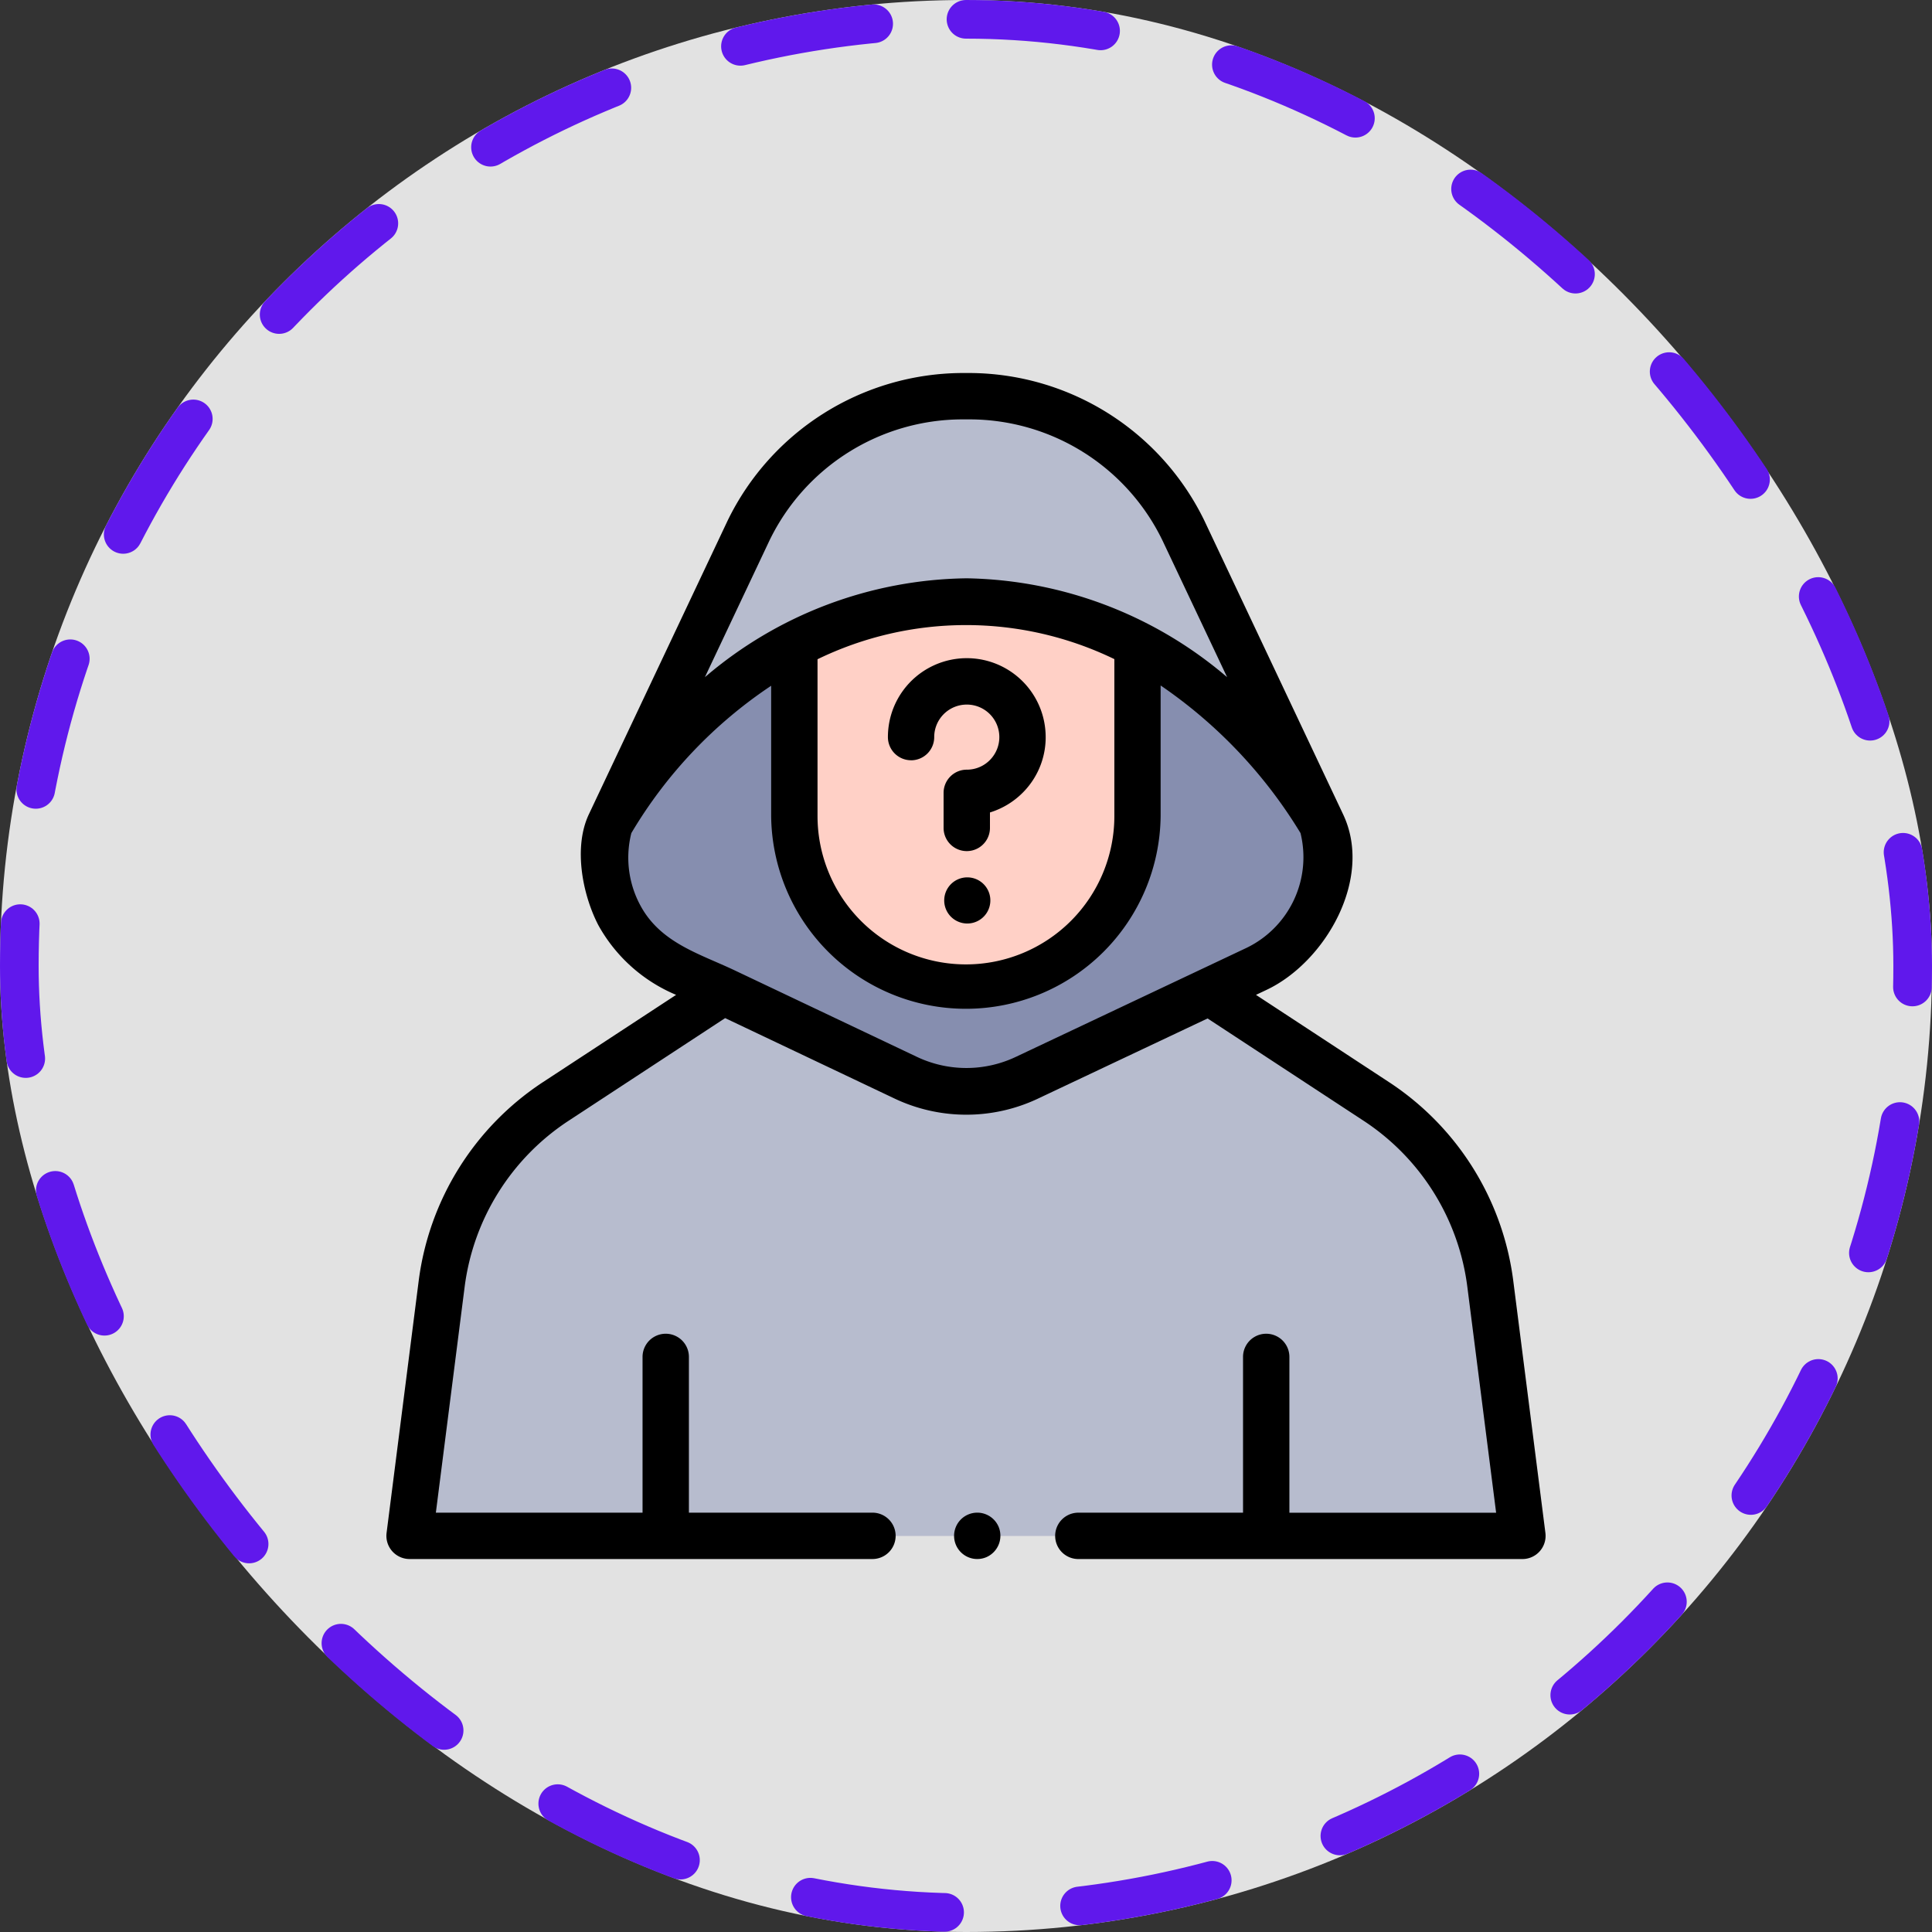 <svg xmlns="http://www.w3.org/2000/svg" width="100" height="100" viewBox="0 0 100 100">
  <rect x="0" y="0" width="100" height="100" fill="#333333" stroke="none"/>
  <g id="Group_1100965" data-name="Group 1100965" transform="translate(0.242)">
    <g id="Group_1098742" data-name="Group 1098742" transform="translate(0)">
      <rect id="Rectangle_400898" data-name="Rectangle 400898" width="100" height="100" rx="50" transform="translate(-0.242)" fill="#fff" opacity="0.859"/>
      <g id="Rectangle_400907" data-name="Rectangle 400907" transform="translate(-0.242)" fill="none" stroke="#6018ec" stroke-linecap="round" stroke-width="2" stroke-dasharray="7">
        <rect width="100" height="100" rx="50" stroke="none"/>
        <rect x="1" y="1" width="98" height="98" rx="49" fill="none"/>
      </g>
    </g>
    <g id="Group_1103114" data-name="Group 1103114" transform="translate(13.973 19.307)">
      <g id="Group_1103109" data-name="Group 1103109" transform="translate(17.346 1.199)">
        <path id="Path_879480" data-name="Path 879480" d="M139.09,32.152l-7.181-15.193A12.258,12.258,0,0,0,120.856,10h-.406A12.258,12.258,0,0,0,109.4,16.959l-7.182,15.2s6.221-11.514,18.438-11.529C132.871,20.641,139.09,32.152,139.09,32.152Z" transform="translate(-102.215 -10)" fill="#b7bcce"/>
      </g>
      <g id="Group_1103110" data-name="Group 1103110" transform="translate(17.103 11.824)">
        <path id="Path_879481" data-name="Path 879481" d="M137.547,111.889a6.353,6.353,0,0,1-3.63,5.741l-11.872,5.655a7.488,7.488,0,0,1-6.327-.006l-11.9-5.649a6.353,6.353,0,0,1-3.387-7.479c1.216-2.223,7.585-11.515,18.438-11.53,10.843.014,17.164,9.232,18.438,11.526A6.281,6.281,0,0,1,137.547,111.889Z" transform="translate(-100.185 -98.621)" fill="#868eaf"/>
      </g>
      <g id="Group_1103111" data-name="Group 1103111" transform="translate(6.984 32.015)">
        <path id="Path_879482" data-name="Path 879482" d="M73.387,295.2h-57.6l1.661-13.033a13.331,13.331,0,0,1,5.907-9.454l8.672-5.686,9.412,4.467a7.486,7.486,0,0,0,6.327.006l9.391-4.473,8.663,5.679a13.315,13.315,0,0,1,5.907,9.453Z" transform="translate(-15.785 -267.022)" fill="#b7bcce"/>
      </g>
      <g id="Group_1103112" data-name="Group 1103112" transform="translate(26.903 11.824)">
        <path id="Path_879483" data-name="Path 879483" d="M199.686,100.868v8.856a8.881,8.881,0,1,1-17.762,0v-8.848a18.639,18.639,0,0,1,17.762-.007Z" transform="translate(-181.925 -98.62)" fill="#ffd0c6"/>
      </g>
      <g id="Group_1103113" data-name="Group 1103113" transform="translate(5.785 0)">
        <path id="Path_879484" data-name="Path 879484" d="M65.775,60.037,64.113,47a14.494,14.494,0,0,0-6.439-10.3l-6.88-4.513.555-.262c3.025-1.434,5.531-5.751,3.957-9.078L48.122,7.64A13.572,13.572,0,0,0,35.987,0h-.406A13.574,13.574,0,0,0,23.444,7.646l-7.182,15.2c-.8,1.7-.335,4.124.484,5.717a8.226,8.226,0,0,0,4.035,3.624L13.894,36.7A14.512,14.512,0,0,0,7.455,47L5.794,60.037a1.2,1.2,0,0,0,1.189,1.351H30.943a1.2,1.2,0,1,0,0-2.4h-9.5V50.927a1.2,1.2,0,0,0-2.4,0v8.062H8.345L9.834,47.307a12.117,12.117,0,0,1,5.376-8.6l8.108-5.317,8.8,4.178a8.672,8.672,0,0,0,7.354.007l8.817-4.167L56.359,38.7a12.1,12.1,0,0,1,5.375,8.6l1.49,11.691h-10.7V50.927a1.2,1.2,0,0,0-2.4,0v8.062H41.6a1.2,1.2,0,1,0,0,2.4H64.586a1.2,1.2,0,0,0,1.189-1.351ZM28.1,14.815a17.6,17.6,0,0,1,15.364-.006v8.119a7.682,7.682,0,1,1-15.364,0V14.815ZM25.609,8.677A11.115,11.115,0,0,1,35.582,2.4h.406a11.112,11.112,0,0,1,9.969,6.273L49.3,15.743a21.268,21.268,0,0,0-13.477-5.117,21.223,21.223,0,0,0-13.553,5.118ZM19.1,27.849a5.2,5.2,0,0,1-.637-4.034A23.654,23.654,0,0,1,25.7,16.188v6.74a10.08,10.08,0,0,0,20.159,0V16.173a24.859,24.859,0,0,1,7.24,7.64,5.214,5.214,0,0,1-2.782,5.936L38.357,35.4a5.975,5.975,0,0,1-5.115-.005l-9.466-4.493C22.066,30.095,20.176,29.548,19.1,27.849Z" transform="translate(-5.785 0)"/>
        <path id="Path_879485" data-name="Path 879485" d="M223.468,128.424a1.2,1.2,0,0,0,1.2-1.2,1.72,1.72,0,0,1,.016-.236,1.685,1.685,0,0,1,1.669-1.448h.035a1.684,1.684,0,0,1,1.187,2.844,1.67,1.67,0,0,1-1.222.525,1.2,1.2,0,0,0-1.2,1.2v1.815a1.2,1.2,0,0,0,2.4,0v-.8a4.1,4.1,0,0,0,1.762-1.091,4.05,4.05,0,0,0,1.116-3.026,4.083,4.083,0,0,0-8.121-.352,4.147,4.147,0,0,0-.039.567,1.2,1.2,0,0,0,1.2,1.2Z" transform="translate(-196.313 -108.378)"/>
        <path id="Path_879486" data-name="Path 879486" d="M248.579,218.187a1.194,1.194,0,1,0-2.159,1.021A1.194,1.194,0,0,0,248.579,218.187Z" transform="translate(-217.433 -191.398)"/>
        <path id="Path_879487" data-name="Path 879487" d="M253.212,492.763a1.2,1.2,0,1,0-.649,1.565A1.209,1.209,0,0,0,253.212,492.763Z" transform="translate(-221.519 -433.032)"/>
      </g>
    </g>
  </g>
</svg>
